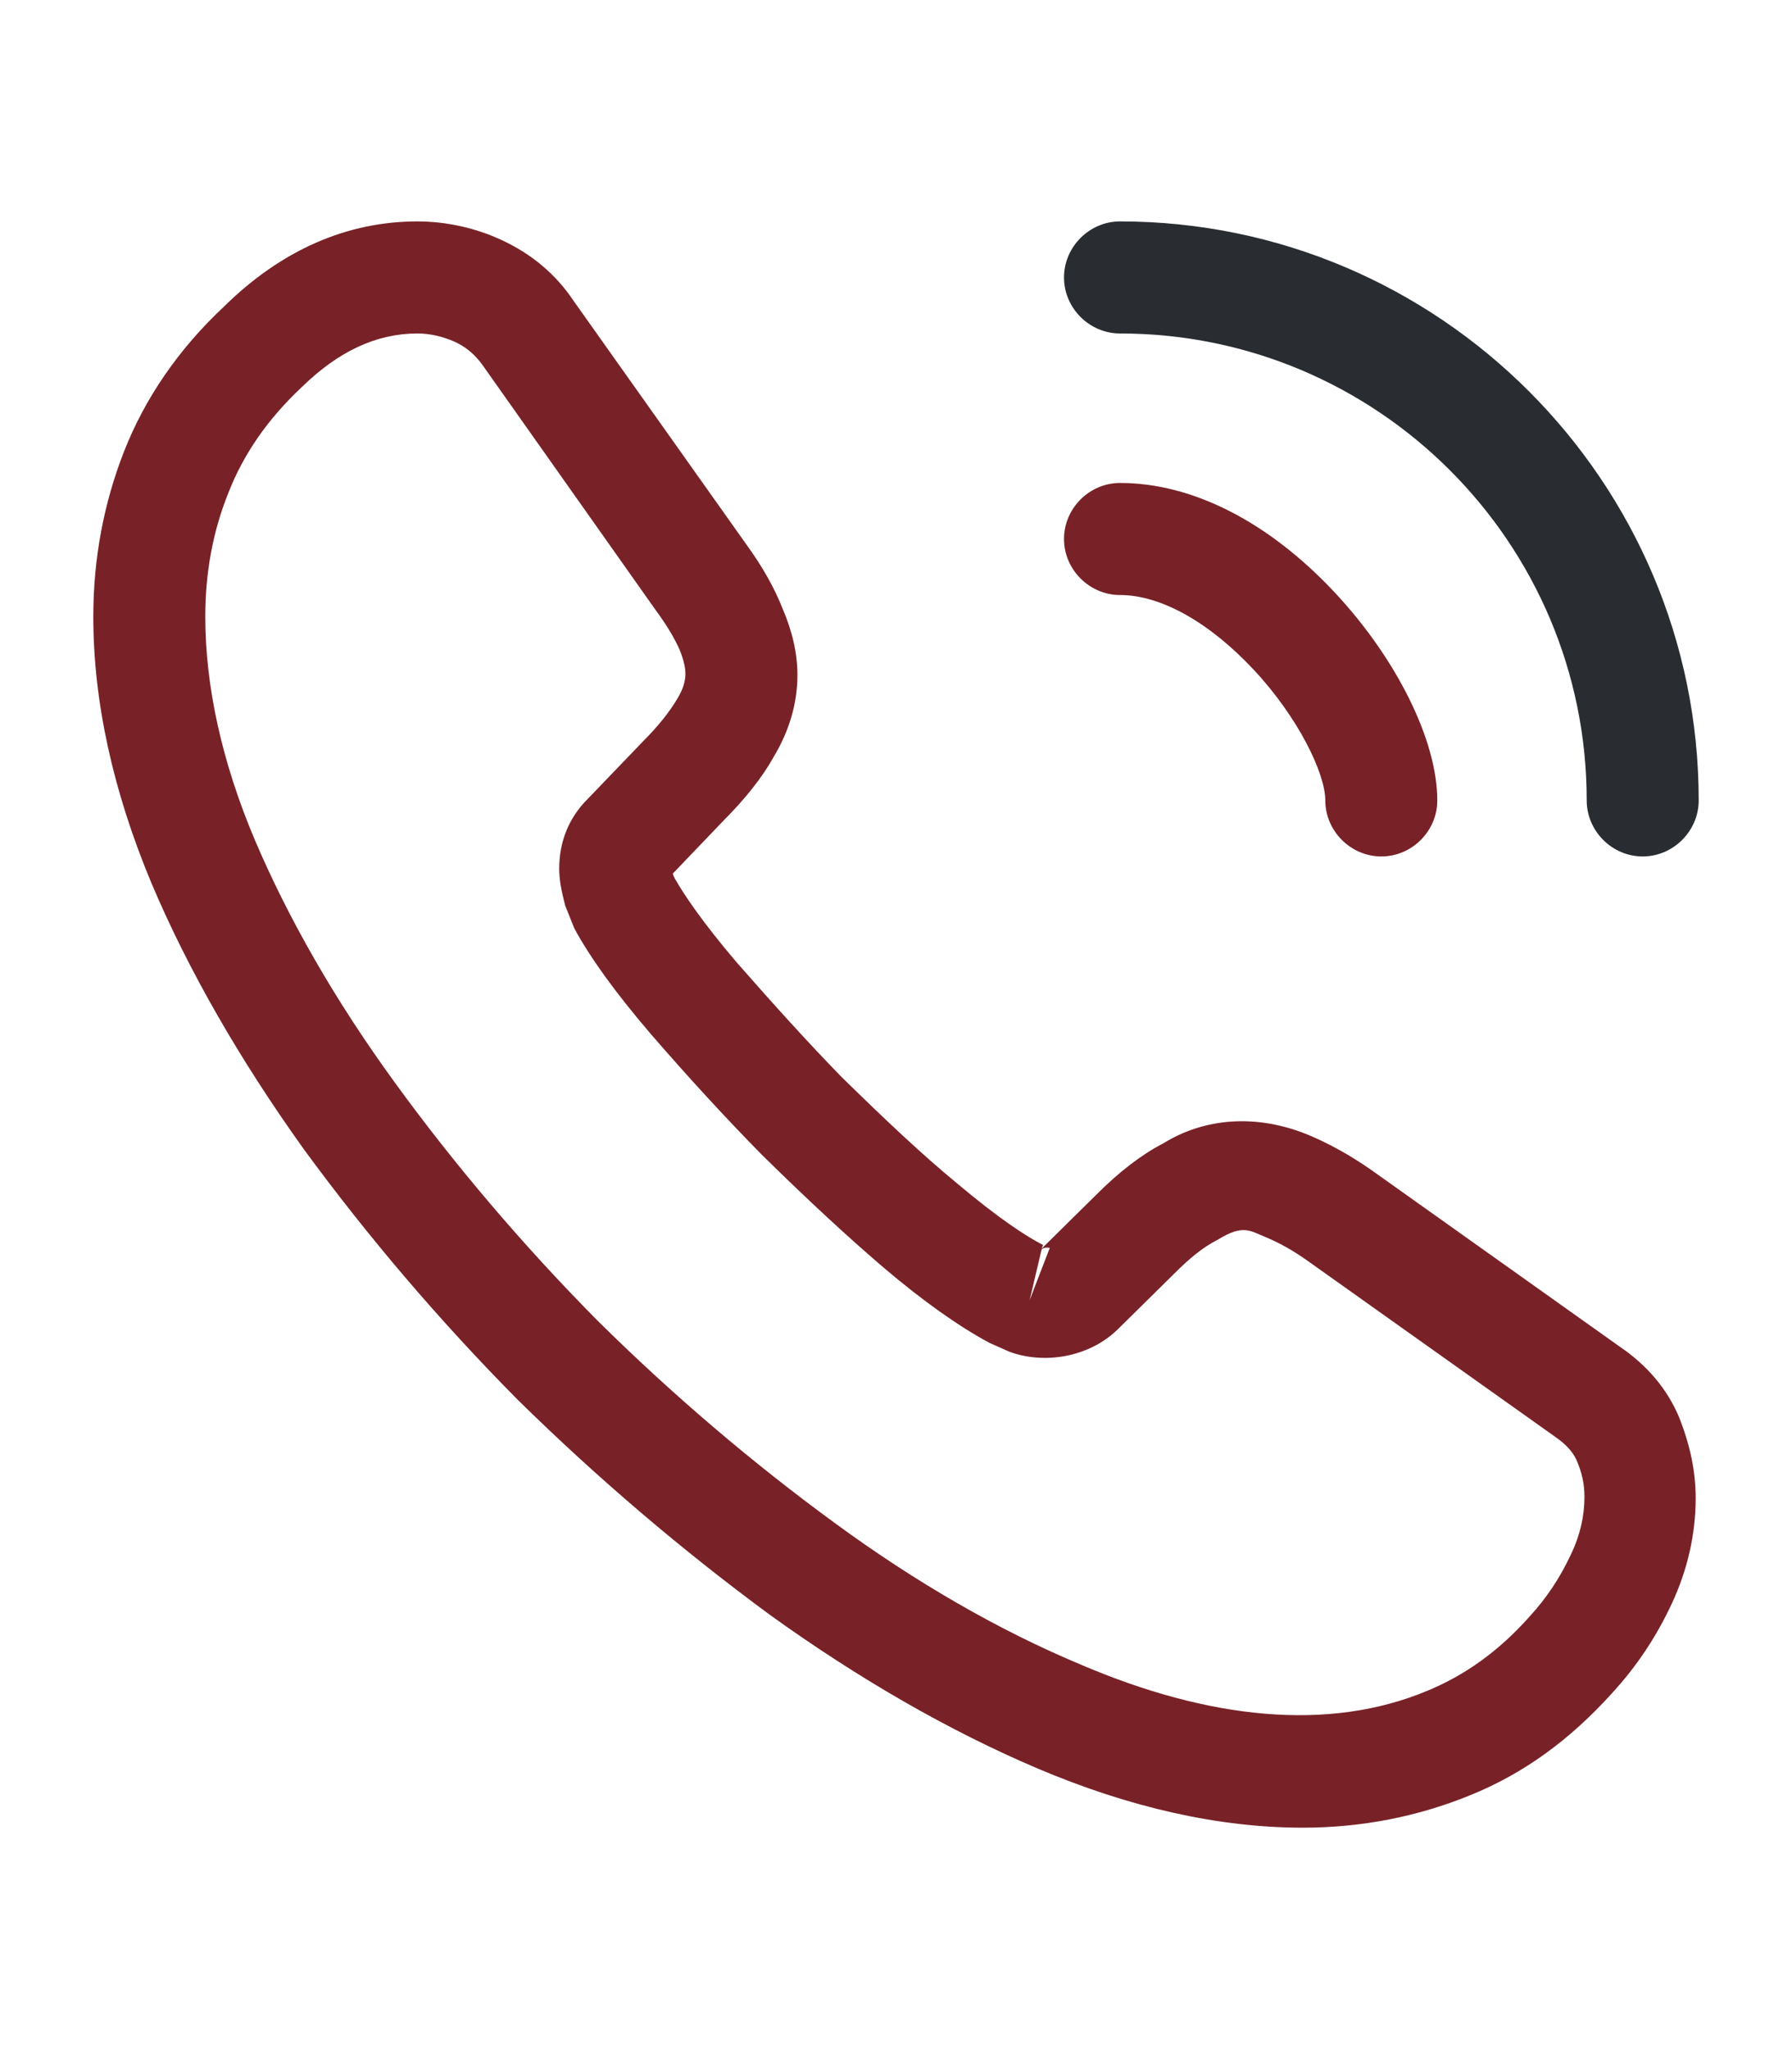 <svg width="21" height="24" viewBox="0 0 16 16" fill="none" xmlns="http://www.w3.org/2000/svg">
<path d="M11.633 15.167C10.88 15.167 10.087 14.987 9.267 14.64C8.467 14.3 7.66 13.833 6.873 13.267C6.093 12.693 5.34 12.053 4.627 11.353C3.92 10.64 3.28 9.887 2.713 9.113C2.14 8.313 1.68 7.513 1.353 6.74C1.007 5.913 0.833 5.113 0.833 4.36C0.833 3.84 0.927 3.347 1.107 2.887C1.293 2.413 1.593 1.973 2 1.593C2.513 1.087 3.1 0.833 3.727 0.833C3.987 0.833 4.253 0.893 4.48 1C4.74 1.12 4.96 1.3 5.12 1.54L6.667 3.72C6.807 3.913 6.913 4.1 6.987 4.287C7.073 4.487 7.12 4.687 7.12 4.88C7.12 5.133 7.047 5.38 6.907 5.613C6.807 5.793 6.653 5.987 6.46 6.18L6.007 6.653C6.013 6.673 6.02 6.687 6.027 6.7C6.107 6.84 6.267 7.08 6.573 7.44C6.9 7.813 7.207 8.153 7.513 8.467C7.907 8.853 8.233 9.16 8.54 9.413C8.92 9.733 9.167 9.893 9.313 9.967L9.3 10L9.787 9.52C9.993 9.313 10.193 9.16 10.387 9.06C10.753 8.833 11.22 8.793 11.687 8.987C11.86 9.06 12.047 9.16 12.247 9.3L14.46 10.873C14.707 11.04 14.887 11.253 14.993 11.507C15.093 11.76 15.14 11.993 15.14 12.227C15.14 12.547 15.067 12.867 14.927 13.167C14.787 13.467 14.613 13.727 14.393 13.967C14.013 14.387 13.6 14.687 13.12 14.88C12.66 15.067 12.16 15.167 11.633 15.167ZM3.727 1.833C3.36 1.833 3.02 1.993 2.693 2.313C2.387 2.6 2.173 2.913 2.04 3.253C1.9 3.6 1.833 3.967 1.833 4.36C1.833 4.98 1.98 5.653 2.273 6.347C2.573 7.053 2.993 7.787 3.527 8.52C4.06 9.253 4.667 9.967 5.333 10.64C6 11.3 6.72 11.913 7.46 12.453C8.18 12.98 8.92 13.407 9.653 13.713C10.793 14.2 11.86 14.313 12.74 13.947C13.08 13.807 13.38 13.593 13.653 13.287C13.807 13.12 13.927 12.94 14.027 12.727C14.107 12.56 14.147 12.387 14.147 12.213C14.147 12.107 14.127 12 14.073 11.88C14.053 11.84 14.013 11.767 13.887 11.68L11.673 10.107C11.54 10.013 11.42 9.947 11.307 9.9C11.16 9.84 11.1 9.78 10.873 9.92C10.74 9.987 10.62 10.087 10.487 10.22L9.98 10.72C9.72 10.973 9.32 11.033 9.013 10.92L8.833 10.84C8.56 10.693 8.24 10.467 7.887 10.167C7.567 9.893 7.22 9.573 6.8 9.16C6.473 8.827 6.147 8.473 5.807 8.08C5.493 7.713 5.267 7.4 5.127 7.14L5.047 6.94C5.007 6.787 4.993 6.7 4.993 6.607C4.993 6.367 5.08 6.153 5.247 5.987L5.747 5.467C5.88 5.333 5.98 5.207 6.047 5.093C6.1 5.007 6.12 4.933 6.12 4.867C6.12 4.813 6.1 4.733 6.067 4.653C6.02 4.547 5.947 4.427 5.853 4.3L4.307 2.113C4.24 2.02 4.16 1.953 4.06 1.907C3.953 1.86 3.84 1.833 3.727 1.833ZM9.3 10.007L9.193 10.46L9.373 9.993C9.34 9.987 9.313 9.993 9.3 10.007Z" fill="#782228"/>
<path d="M12.333 6.5C12.06 6.5 11.833 6.273 11.833 6C11.833 5.76 11.593 5.26 11.193 4.833C10.8 4.413 10.367 4.167 10 4.167C9.727 4.167 9.5 3.94 9.5 3.667C9.5 3.393 9.727 3.167 10 3.167C10.647 3.167 11.327 3.513 11.92 4.147C12.473 4.74 12.833 5.467 12.833 6C12.833 6.273 12.607 6.5 12.333 6.5Z" fill="#782228"/>
<path d="M14.667 6.5C14.393 6.5 14.167 6.273 14.167 6C14.167 3.7 12.3 1.833 10 1.833C9.727 1.833 9.5 1.607 9.5 1.333C9.5 1.06 9.727 0.833 10 0.833C12.847 0.833 15.167 3.153 15.167 6C15.167 6.273 14.94 6.5 14.667 6.5Z" fill="#292D32"/>
</svg>
